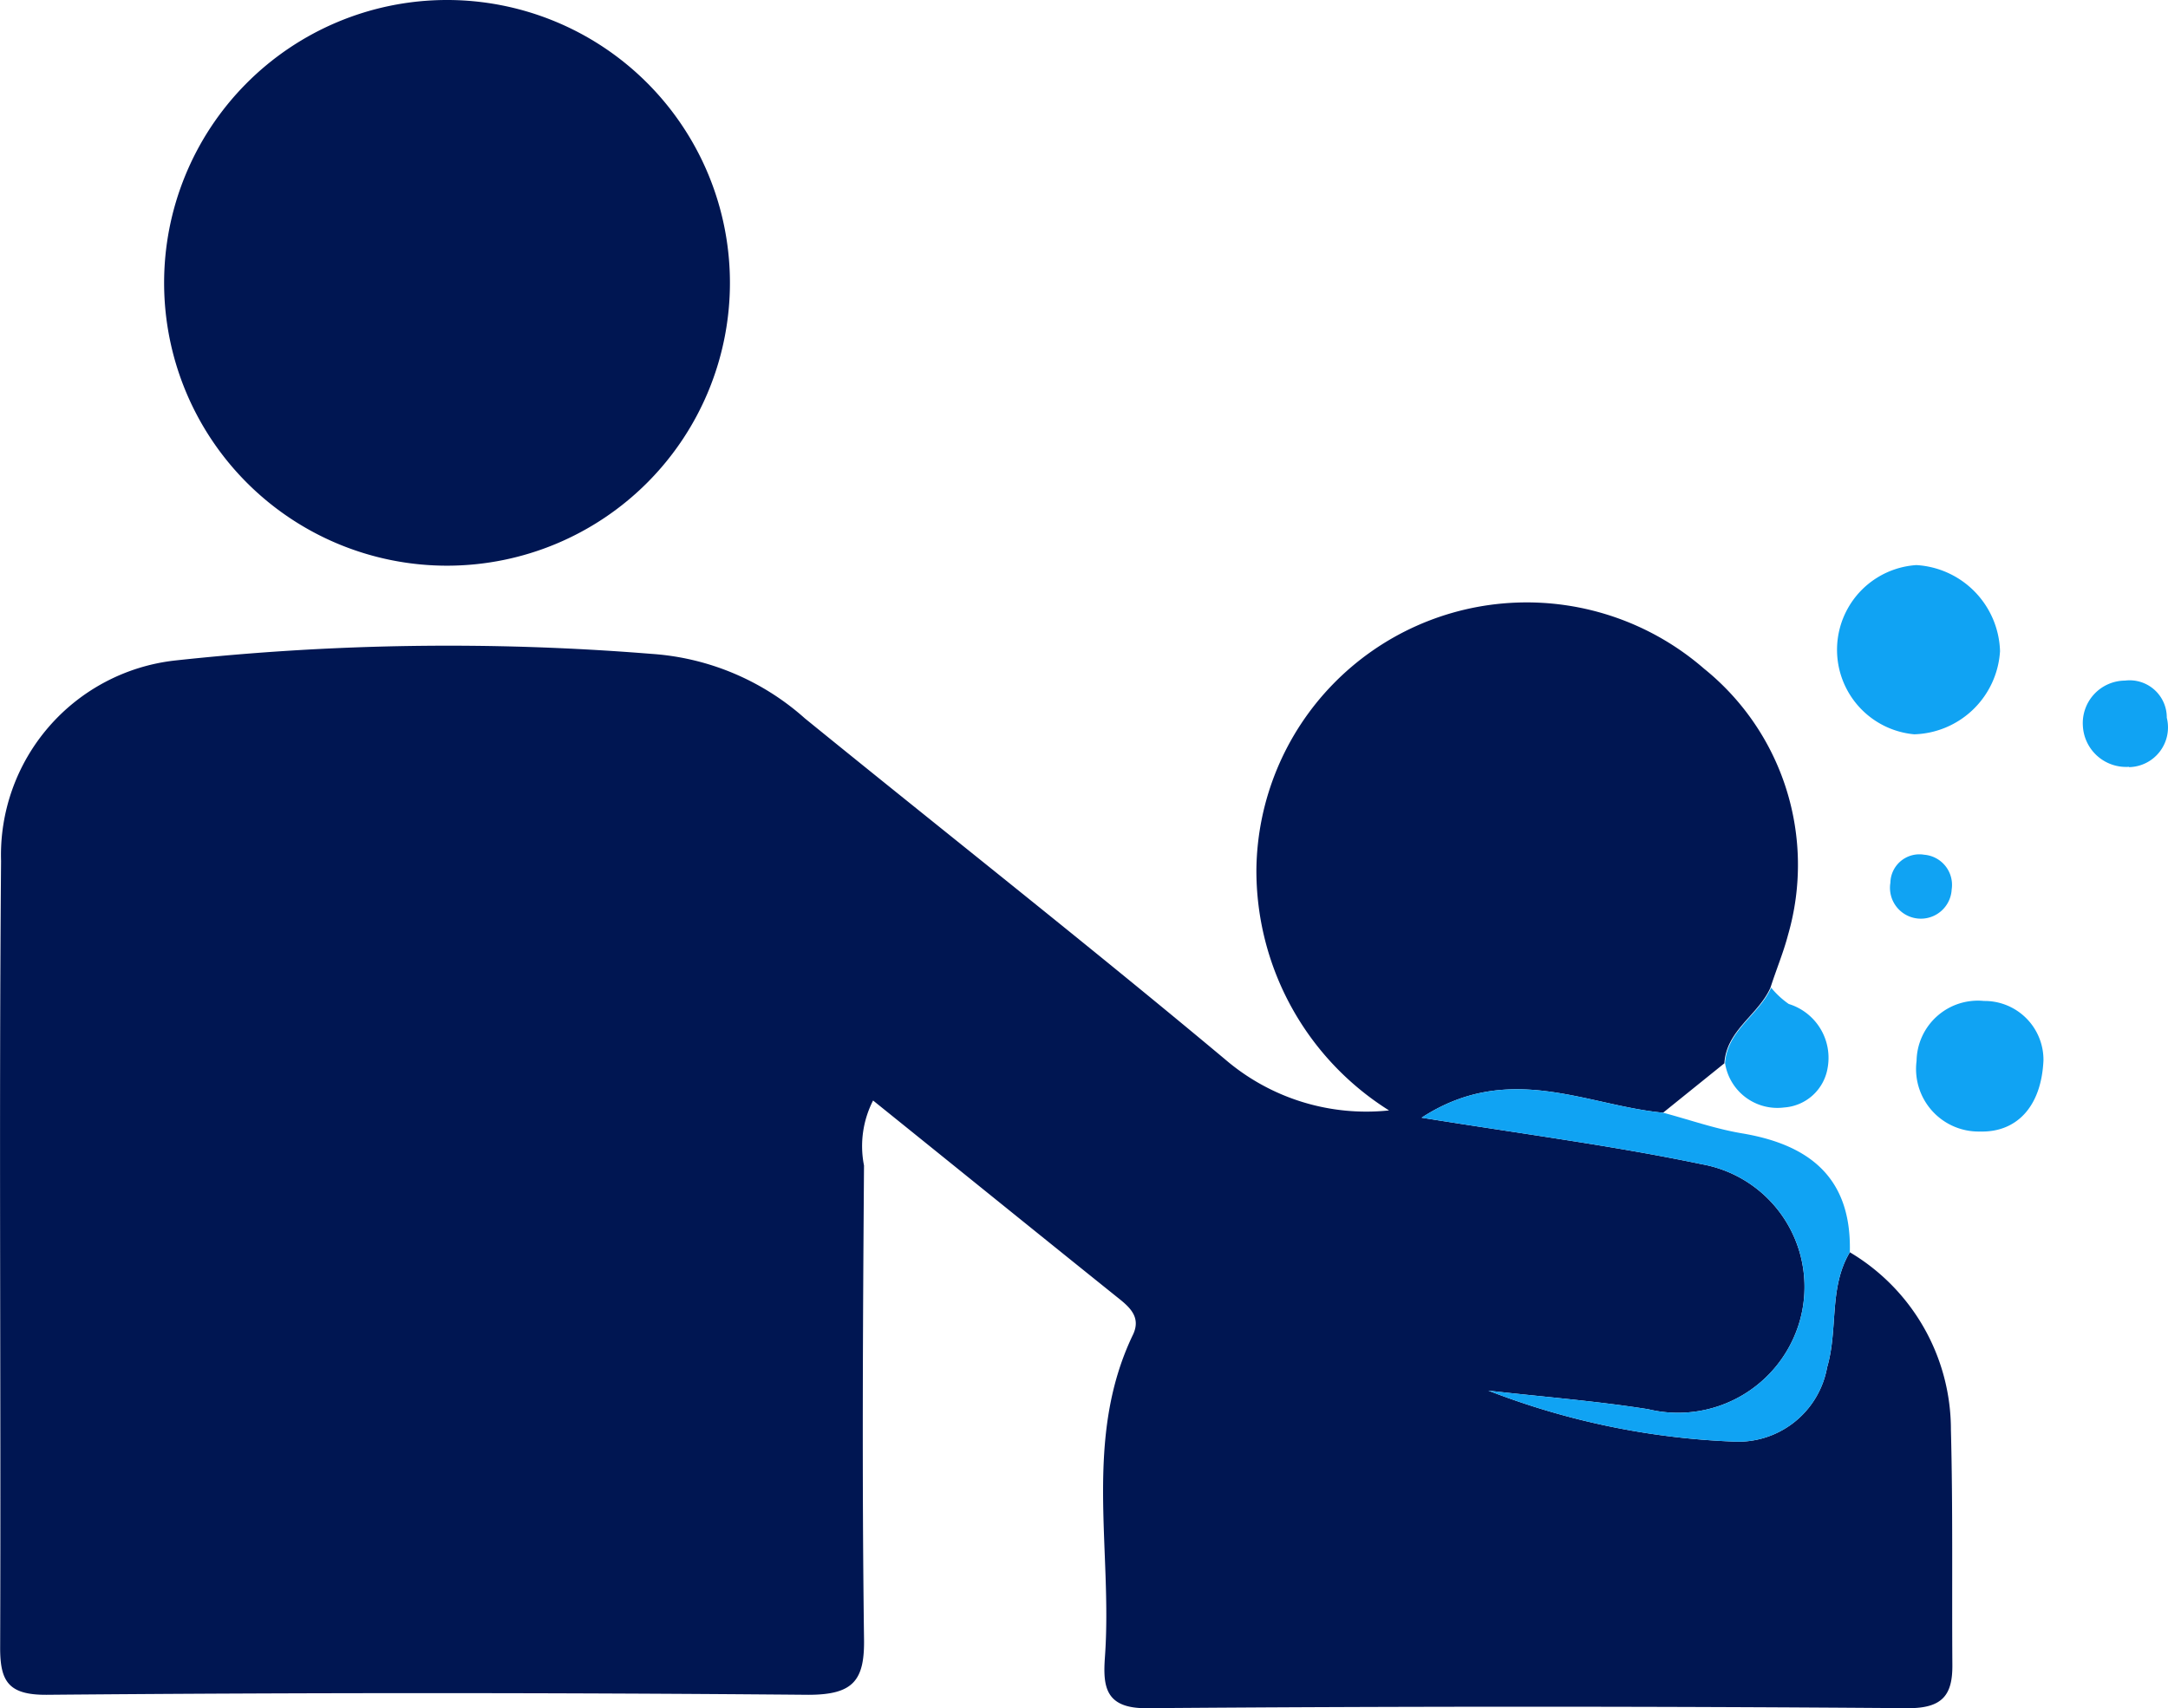 <svg xmlns="http://www.w3.org/2000/svg" width="28.653" height="22.579" viewBox="0 0 28.653 22.579">
  <g id="Groupe_115" data-name="Groupe 115" transform="translate(-11659.796 -5418.066)">
    <path id="Tracé_1108" data-name="Tracé 1108" d="M280.879,63.084a2.728,2.728,0,0,0-1.336-2.35c-.28.469-.152,1.016-.3,1.52a1.194,1.194,0,0,1-1.247.982,10.02,10.02,0,0,1-3.231-.673c.7.081,1.414.135,2.114.246a1.673,1.673,0,0,0,2-1.159,1.647,1.647,0,0,0-1.289-2.079c-1.176-.246-2.367-.4-3.707-.616,1.154-.751,2.183-.16,3.192-.066l.81-.653c.027-.439.449-.638.609-1,.079-.246.172-.466.233-.7a3.331,3.331,0,0,0-1.11-3.516,3.573,3.573,0,0,0-5.917,2.647,3.742,3.742,0,0,0,1.753,3.192,2.865,2.865,0,0,1-2.17-.678c-1.827-1.527-3.7-3-5.551-4.505a3.383,3.383,0,0,0-2.023-.852,33.41,33.41,0,0,0-6.307.088,2.588,2.588,0,0,0-2.293,2.651c-.029,3.467,0,6.933-.012,10.4,0,.442.108.624.614.621q5.033-.044,10.066,0c.6,0,.749-.191.737-.756-.027-2.079-.015-4.161,0-6.241a1.322,1.322,0,0,1,.12-.859c1.088.876,2.156,1.741,3.226,2.6.162.128.317.26.211.491-.665,1.377-.27,2.843-.373,4.267-.027.383,0,.68.552.675q5.038-.039,10.066,0c.452,0,.587-.174.582-.579C280.891,65.134,280.906,64.116,280.879,63.084Z" transform="translate(11404.701 5373.886)" fill="#001652"/>
    <path id="Tracé_1109" data-name="Tracé 1109" d="M271.408,23.532A3.739,3.739,0,1,1,267.65,19.8,3.739,3.739,0,0,1,271.408,23.532Z" transform="translate(11398.035 5398.266)" fill="#001652"/>
    <path id="Tracé_1110" data-name="Tracé 1110" d="M337.281,80.605c-.28.469-.152,1.016-.3,1.52a1.194,1.194,0,0,1-1.247.982,10.019,10.019,0,0,1-3.231-.673c.7.081,1.414.135,2.114.246a1.673,1.673,0,0,0,2-1.159,1.646,1.646,0,0,0-1.289-2.079c-1.176-.246-2.367-.4-3.707-.616,1.154-.751,2.183-.16,3.192-.066.349.093.69.214,1.043.273C336.758,79.184,337.306,79.628,337.281,80.605Z" transform="translate(11346.963 5354.015)" fill="#10a3f3"/>
    <path id="Tracé_1111" data-name="Tracé 1111" d="M356.147,51.349a1.171,1.171,0,0,1-1.134,1.1,1.122,1.122,0,0,1,.029-2.237A1.175,1.175,0,0,1,356.147,51.349Z" transform="translate(11330.082 5375.324)" fill="#10a3f3"/>
    <path id="Tracé_1112" data-name="Tracé 1112" d="M359.926,74.473c-.029.631-.371.953-.837.94a.827.827,0,0,1-.84-.933.81.81,0,0,1,.891-.793.778.778,0,0,1,.786.786Z" transform="translate(11326.877 5357.611)" fill="#10a3f3"/>
    <path id="Tracé_1113" data-name="Tracé 1113" d="M349.3,74.051a.626.626,0,0,1-.574.52.7.7,0,0,1-.781-.584c.027-.439.449-.638.609-1a1.135,1.135,0,0,0,.233.216A.745.745,0,0,1,349.3,74.051Z" transform="translate(11334.65 5358.135)" fill="#10a3f3"/>
    <path id="Tracé_1114" data-name="Tracé 1114" d="M367.827,57.562a.572.572,0,0,1-.611-.54.562.562,0,0,1,.557-.6.491.491,0,0,1,.552.491.525.525,0,0,1-.5.653Z" transform="translate(11320.108 5370.641)" fill="#10a3f3"/>
    <path id="Tracé_1115" data-name="Tracé 1115" d="M357.644,66.263a.408.408,0,1,1-.81-.088.383.383,0,0,1,.447-.371.4.4,0,0,1,.363.459Z" transform="translate(11327.946 5363.561)" fill="#10a3f3"/>
  </g>
</svg>
